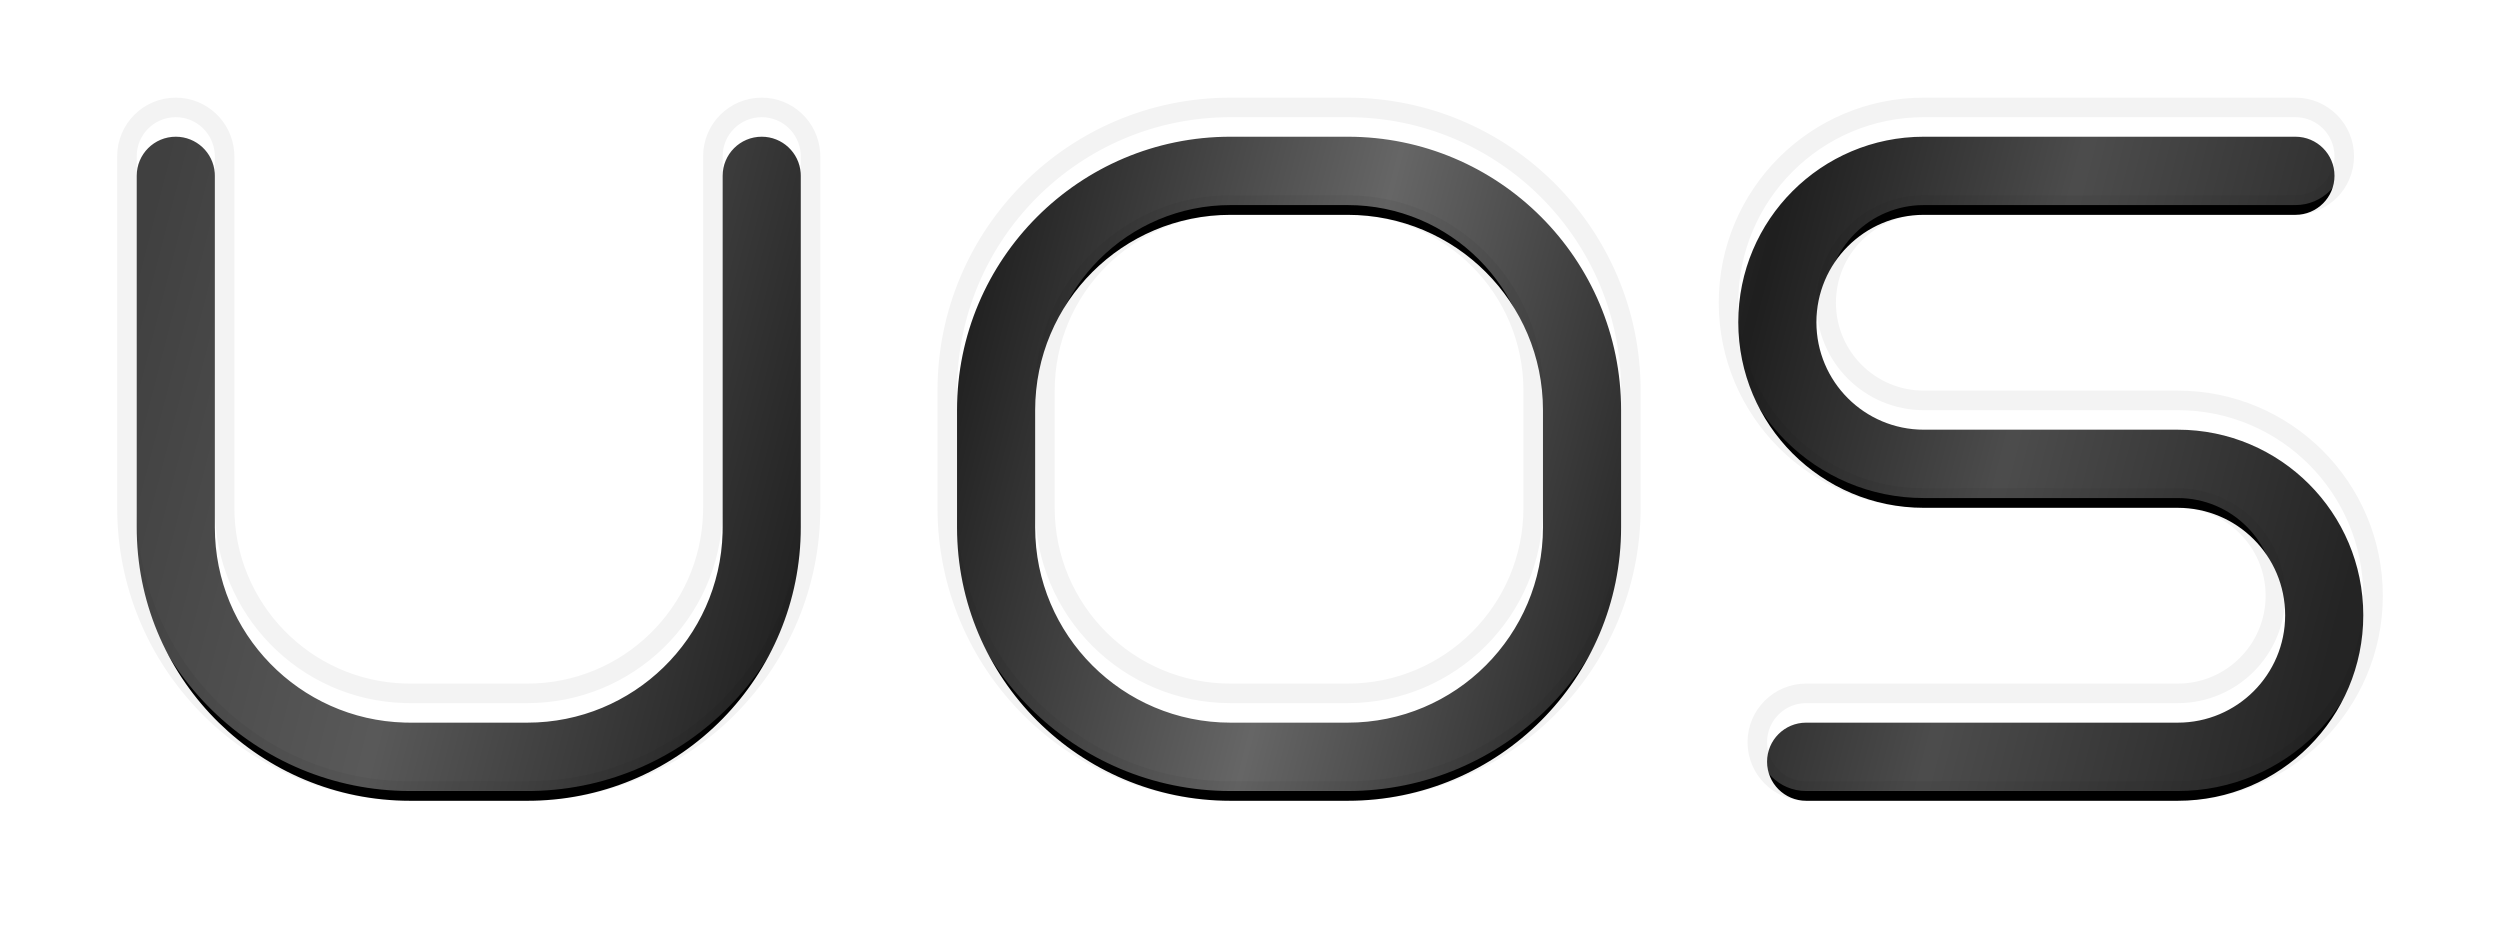 <svg xmlns="http://www.w3.org/2000/svg" xmlns:xlink="http://www.w3.org/1999/xlink" width="128" height="48" viewBox="0 0 128 48">
  <defs>
    <linearGradient id="uos_logo-c" x1="-1.235%" x2="100%" y1="45.552%" y2="53.418%">
      <stop offset="0%" stop-color="#FFF" stop-opacity=".25"/>
      <stop offset="15.888%" stop-color="#FFF" stop-opacity=".35"/>
      <stop offset="35.103%" stop-color="#FFF" stop-opacity=".1"/>
      <stop offset="53.881%" stop-color="#FFF" stop-opacity=".4"/>
      <stop offset="70.967%" stop-color="#FFF" stop-opacity=".12"/>
      <stop offset="83.591%" stop-color="#FFF" stop-opacity=".3"/>
      <stop offset="100%" stop-color="#FFF" stop-opacity=".14"/>
    </linearGradient>
    <path id="uos_logo-b" d="M32,0 C33.054,0 33.918,0.816 33.995,1.851 L34,2 L34,20 C34,27.628 27.9,33.83 20.313,33.997 L20,34 L14,34 C6.372,34 0.17,27.9 0.003,20.313 L0,20 L0,2 C0,0.895 0.895,0 2,0 C3.054,0 3.918,0.816 3.995,1.851 L4,2 L4,20 C4,25.429 8.327,29.848 13.72,29.996 L14,30 L20,30 C25.429,30 29.848,25.673 29.996,20.28 L30,20 L30,2 C30,0.895 30.895,0 32,0 Z M62,0 C69.732,0 76,6.268 76,14 L76,20 C76,27.732 69.732,34 62,34 L56,34 C48.268,34 42,27.732 42,20 L42,14 C42,6.268 48.268,0 56,0 L62,0 Z M110.526,0 C111.631,0 112.526,0.895 112.526,2 C112.526,3.105 111.631,4 110.526,4 L110.526,4 L91.5,4 C88.462,4 86,6.462 86,9.5 C86,12.538 88.462,15 91.5,15 L91.5,15 L104.5,15 C109.747,15 114,19.253 114,24.5 C114,29.747 109.747,34 104.5,34 L104.5,34 L85.474,34 C84.369,34 83.474,33.105 83.474,32 C83.474,30.895 84.369,30 85.474,30 L85.474,30 L104.5,30 C107.538,30 110,27.538 110,24.5 C110,21.462 107.538,19 104.5,19 L104.5,19 L91.5,19 C86.253,19 82,14.747 82,9.5 C82,4.253 86.253,0 91.5,0 L91.5,0 Z M62,4 L56,4 C50.477,4 46,8.477 46,14 L46,20 C46,25.523 50.477,30 56,30 L62,30 C67.523,30 72,25.523 72,20 L72,14 C72,8.477 67.523,4 62,4 Z"/>
    <filter id="uos_logo-a" width="118.4%" height="161.8%" x="-9.2%" y="-27.9%" filterUnits="objectBoundingBox">
      <feMorphology in="SourceAlpha" operator="dilate" radius="1" result="shadowSpreadOuter1"/>
      <feOffset dy="1" in="shadowSpreadOuter1" result="shadowOffsetOuter1"/>
      <feGaussianBlur in="shadowOffsetOuter1" result="shadowBlurOuter1" stdDeviation="3"/>
      <feComposite in="shadowBlurOuter1" in2="SourceAlpha" operator="out" result="shadowBlurOuter1"/>
      <feColorMatrix in="shadowBlurOuter1" values="0 0 0 0 0   0 0 0 0 0   0 0 0 0 0  0 0 0 0.2 0"/>
    </filter>
  </defs>
  <g fill="none" transform="translate(7 6)">
    <use fill="#000" filter="url(#uos_logo-a)" xlink:href="#uos_logo-b"/>
    <path fill="url(#uos_logo-c)" fill-rule="evenodd" stroke="#000" stroke-opacity=".05" d="M32,-0.5 C33.311,-0.5 34.397,0.513 34.494,1.832 L34.5,2 L34.5,20 C34.5,27.888 28.195,34.324 20.318,34.497 L20,34.5 L14,34.5 C6.112,34.5 -0.324,28.195 -0.497,20.318 L-0.5,20 L-0.5,2 C-0.5,0.619 0.619,-0.5 2,-0.5 C3.311,-0.5 4.397,0.513 4.494,1.832 L4.5,2 L4.5,20 C4.5,25.148 8.6,29.355 13.727,29.496 L14,29.5 L20,29.5 C25.148,29.5 29.355,25.4 29.496,20.273 L29.5,20 L29.5,2 C29.5,0.619 30.619,-0.5 32,-0.5 Z M62,-0.5 C70.008,-0.5 76.5,5.992 76.5,14 L76.5,20 C76.5,28.008 70.008,34.5 62,34.5 L56,34.5 C47.992,34.5 41.5,28.008 41.5,20 L41.5,14 C41.5,5.992 47.992,-0.5 56,-0.5 L62,-0.5 Z M110.526,-0.5 C111.907,-0.5 113.026,0.619 113.026,2 C113.026,3.381 111.907,4.5 110.526,4.5 L91.5,4.5 C88.739,4.5 86.5,6.739 86.5,9.5 C86.5,12.261 88.739,14.5 91.5,14.5 L104.5,14.5 C110.023,14.5 114.5,18.977 114.5,24.5 C114.5,30.023 110.023,34.5 104.5,34.5 L85.474,34.5 C84.093,34.5 82.974,33.381 82.974,32 C82.974,30.619 84.093,29.5 85.474,29.5 L104.5,29.5 C107.261,29.5 109.5,27.261 109.5,24.5 C109.5,21.739 107.261,19.5 104.5,19.5 L91.5,19.5 C85.977,19.5 81.5,15.023 81.5,9.5 C81.5,3.977 85.977,-0.5 91.5,-0.5 L110.526,-0.5 Z M62,4.5 L56,4.5 C50.753,4.5 46.5,8.753 46.5,14 L46.5,20 C46.5,25.247 50.753,29.5 56,29.5 L62,29.5 C67.247,29.5 71.5,25.247 71.5,20 L71.5,14 C71.5,8.753 67.247,4.5 62,4.5 Z"/>
  </g>
</svg>
